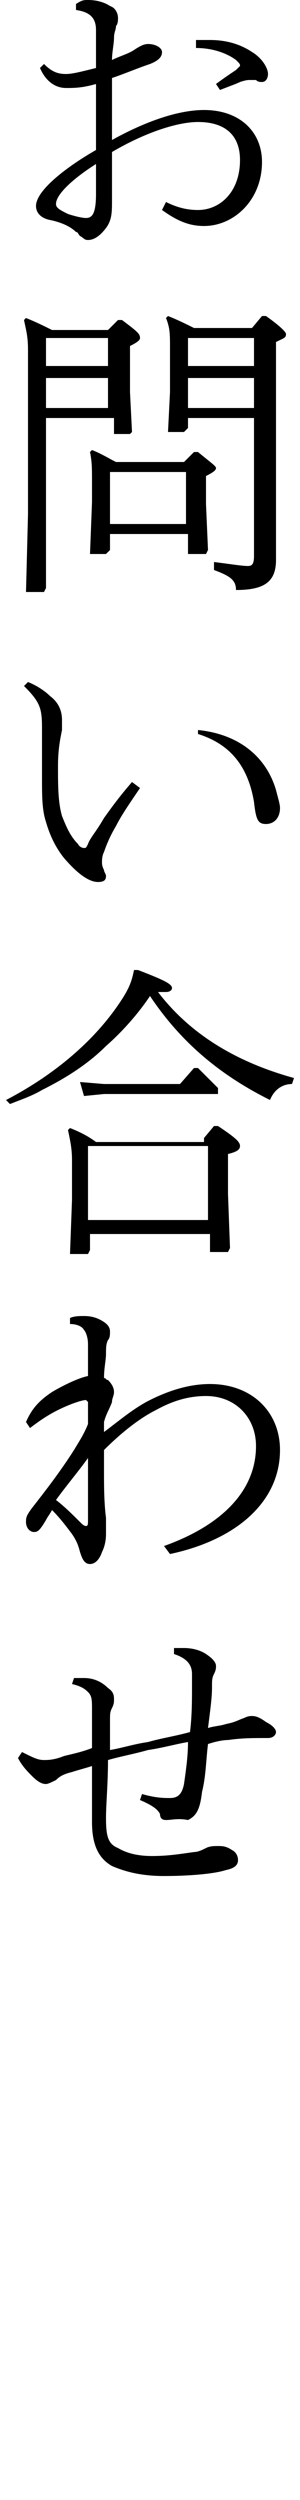 <?xml version="1.0" encoding="utf-8"?>
<!-- Generator: Adobe Illustrator 22.0.1, SVG Export Plug-In . SVG Version: 6.00 Build 0)  -->
<svg version="1.1" id="layer" xmlns="http://www.w3.org/2000/svg" xmlns:xlink="http://www.w3.org/1999/xlink" x="0px" y="0px"
	 width="15px" height="125px" viewBox="0 0 15 125" style="enable-background:new 0 0 15 125;" xml:space="preserve">
<g>
	<path d="M8.3,10.1c0.6,0.3,1.1,0.4,1.6,0.4c1.1,0,2.1-0.9,2.1-2.5c0-1.2-0.7-1.9-2.1-1.9c-1,0-2.6,0.5-4.3,1.5c0,0.6,0,1,0,1.4
		c0,0.4,0,0.7,0,1c0,0.6,0,1-0.3,1.4C5,11.8,4.7,12,4.4,12c-0.2,0-0.2-0.1-0.4-0.2c-0.1-0.1-0.1-0.2-0.2-0.2C3.5,11.3,3,11.1,2.5,11
		c-0.5-0.1-0.7-0.4-0.7-0.7c0-0.8,1.6-2,3-2.8c0-1.1,0-2.2,0-3.3C4.1,4.4,3.7,4.4,3.3,4.4c-0.5,0-1-0.3-1.3-1l0.2-0.2
		c0.4,0.4,0.7,0.5,1.1,0.5c0.3,0,0.7-0.1,1.5-0.3c0-0.6,0-1.2,0-1.9c0-0.6-0.3-0.9-1-1l0-0.3C4.1,0,4.2,0,4.4,0
		c0.4,0,0.8,0.1,1.1,0.3c0.3,0.1,0.4,0.4,0.4,0.6c0,0.1,0,0.3-0.1,0.4c0,0.2-0.1,0.3-0.1,0.6c0,0.3-0.1,0.7-0.1,1.1
		c0.4-0.2,0.8-0.3,1.1-0.5s0.5-0.3,0.7-0.3c0.4,0,0.7,0.2,0.7,0.4S8,3,7.5,3.2C6.9,3.4,6.2,3.7,5.6,3.9c0,1.2,0,2.2,0,3.1
		C7.4,6,9,5.5,10.2,5.5c1.8,0,2.9,1.1,2.9,2.6c0,1.9-1.4,3.2-2.9,3.2c-0.8,0-1.4-0.3-2.1-0.8L8.3,10.1z M4.8,8.2c-1.1,0.7-2,1.5-2,2
		c0,0.2,0.2,0.3,0.6,0.5c0.3,0.1,0.7,0.2,0.9,0.2c0.3,0,0.5-0.2,0.5-1.2V8.2z M9.8,2C10.1,2,10.3,2,10.5,2c0.8,0,1.5,0.2,2.1,0.6
		c0.5,0.3,0.8,0.8,0.8,1.1c0,0.2-0.1,0.4-0.3,0.4c-0.1,0-0.2,0-0.3-0.1C12.7,4,12.6,4,12.5,4c-0.1,0-0.2,0-0.5,0.1
		c-0.2,0.1-0.5,0.2-1,0.4l-0.2-0.3c0.4-0.3,0.7-0.5,1-0.7C11.9,3.4,12,3.3,12,3.3c0-0.1,0-0.1-0.2-0.3c-0.4-0.3-1.1-0.6-2-0.6L9.8,2
		z"/>
	<path d="M5.4,20.9H2.3v8.5l-0.1,0.2l-0.9,0l0.1-3.9v-8.2c0-0.7-0.1-1-0.2-1.5l0.1-0.1c0.5,0.2,0.9,0.4,1.3,0.6h2.8l0.5-0.5h0.2
		c0.8,0.6,0.9,0.7,0.9,0.9c0,0.1-0.1,0.2-0.5,0.4v2.3l0.1,2l-0.1,0.1l-0.8,0V20.9z M5.4,18.3v-1.4H2.3v1.4H5.4z M5.4,20.4v-1.5H2.3
		v1.5H5.4z M9.3,26.7H5.5v0.8l-0.2,0.2l-0.8,0l0.1-2.6v-1c0-0.7,0-1-0.1-1.5l0.1-0.1c0.5,0.2,0.8,0.4,1.2,0.6h3.4l0.5-0.5h0.2
		c0.6,0.5,0.9,0.7,0.9,0.8c0,0.1-0.1,0.2-0.5,0.4v1.4l0.1,2.3l-0.1,0.2l-0.9,0V26.7z M9.3,26.2v-2.6H5.5v2.6H9.3z M12.7,20.9H9.4
		v0.5l-0.2,0.2l-0.8,0l0.1-2v-2.2c0-0.7,0-1-0.2-1.5l0.1-0.1c0.5,0.2,0.9,0.4,1.3,0.6h2.9l0.5-0.6h0.2c0.7,0.5,1,0.8,1,0.9
		c0,0.2-0.1,0.2-0.5,0.4v7.4l0,3.5c0,1.1-0.6,1.5-2,1.5c0-0.5-0.3-0.7-1.1-1l0-0.4c0.8,0.1,1.4,0.2,1.7,0.2c0.2,0,0.3-0.1,0.3-0.5
		V20.9z M12.7,18.3v-1.4H9.4v1.4H12.7z M12.7,18.9H9.4v1.5h3.3V18.9z"/>
	<path d="M1.4,34.1c0.5,0.2,0.9,0.5,1.1,0.7c0.4,0.3,0.6,0.7,0.6,1.2c0,0.1,0,0.3,0,0.5C3,37,2.9,37.5,2.9,38.3c0,1,0,1.8,0.2,2.5
		c0.2,0.5,0.4,1,0.8,1.4c0.1,0.2,0.3,0.2,0.3,0.2c0.1,0,0.1,0,0.2-0.2c0.1-0.3,0.4-0.6,0.8-1.3c0.5-0.7,0.8-1.1,1.4-1.8L7,39.4
		c-0.4,0.6-0.9,1.3-1.2,1.9c-0.3,0.5-0.5,1-0.6,1.3c-0.1,0.2-0.1,0.4-0.1,0.5s0,0.2,0.1,0.4c0,0.1,0.1,0.2,0.1,0.3
		c0,0.2-0.1,0.3-0.4,0.3c-0.5,0-1.1-0.5-1.7-1.2c-0.4-0.5-0.7-1.1-0.9-1.8c-0.2-0.6-0.2-1.3-0.2-2.2c0-0.6,0-1.2,0-1.6v-0.9
		c0-1-0.1-1.3-0.9-2.1L1.4,34.1z M9.9,36.5c2,0.2,3.4,1.3,3.9,3c0.1,0.4,0.2,0.7,0.2,0.9c0,0.5-0.3,0.8-0.7,0.8
		c-0.4,0-0.5-0.2-0.6-1.1c-0.3-1.8-1.2-2.9-2.8-3.4L9.9,36.5z"/>
	<path d="M6.9,48.5c1.3,0.5,1.7,0.7,1.7,0.9c0,0.1-0.1,0.2-0.3,0.2c-0.1,0-0.3,0-0.4,0c1.6,2.1,3.9,3.5,6.8,4.3l-0.1,0.3
		c-0.5,0-0.9,0.3-1.1,0.8c-2.4-1.2-4.4-2.8-6-5.2c-0.6,0.9-1.4,1.8-2.2,2.5c-0.9,0.9-2,1.6-3.2,2.2c-0.5,0.3-1.1,0.5-1.6,0.7L0.3,55
		c2.5-1.3,4.6-3.1,5.9-5.2c0.3-0.5,0.4-0.8,0.5-1.3L6.9,48.5z M10.2,56.9l0.5-0.6h0.2c0.9,0.6,1.1,0.8,1.1,1c0,0.2-0.2,0.3-0.6,0.4
		v2l0.1,2.7l-0.1,0.2l-0.9,0v-0.9h-6v0.8l-0.1,0.2l-0.9,0l0.1-2.7v-2c0-0.6-0.1-1-0.2-1.5l0.1-0.1c0.5,0.2,0.9,0.4,1.3,0.7H10.2z
		 M10.9,54.7H5.2l-1,0.1l-0.2-0.7l1.2,0.1h3.8l0.7-0.8h0.2l1,1V54.7z M4.4,57.4V61h6v-3.7H4.4z"/>
	<path d="M8.2,77.3c2.8-1,4.6-2.7,4.6-5c0-1.4-1-2.5-2.5-2.5c-0.8,0-1.6,0.2-2.5,0.7c-0.8,0.4-1.7,1.1-2.6,2c0,0.3,0,0.7,0,1
		c0,0.8,0,1.6,0.1,2.4c0,0.3,0,0.5,0,0.8c0,0.4-0.1,0.7-0.2,0.9c-0.1,0.3-0.3,0.6-0.6,0.6c-0.3,0-0.4-0.3-0.5-0.6
		c-0.1-0.4-0.2-0.6-0.4-0.9c-0.3-0.4-0.6-0.8-1-1.2c-0.1,0.2-0.2,0.3-0.3,0.5c-0.3,0.5-0.4,0.6-0.6,0.6c-0.2,0-0.4-0.2-0.4-0.5
		c0-0.2,0-0.3,0.3-0.7c0.7-0.9,1.4-1.8,2.1-2.9c0.3-0.5,0.5-0.8,0.7-1.3c0-0.4,0-0.8,0-1.1c0,0-0.1-0.1-0.1-0.1
		c-0.2,0-0.8,0.2-1.4,0.5c-0.6,0.3-1,0.6-1.4,0.9l-0.2-0.3C1.6,70.4,2,70,2.6,69.6c0.5-0.3,1.3-0.7,1.8-0.8c0-0.5,0-0.8,0-1.1v-0.5
		c0-0.3-0.1-0.6-0.2-0.7c-0.1-0.2-0.4-0.3-0.7-0.3l0-0.3c0.2-0.1,0.5-0.1,0.7-0.1c0.4,0,0.7,0.1,1,0.3s0.3,0.4,0.3,0.5
		c0,0.1,0,0.3-0.1,0.4c-0.1,0.2-0.1,0.4-0.1,0.7c0,0.3-0.1,0.7-0.1,1.2c0.1,0,0.1,0.1,0.2,0.1c0.2,0.2,0.3,0.4,0.3,0.6
		c0,0.2-0.1,0.3-0.1,0.5c-0.1,0.3-0.3,0.6-0.4,1l0,0.5c0.8-0.6,1.5-1.2,2.3-1.6c1-0.5,2-0.8,3-0.8c2.1,0,3.5,1.4,3.5,3.3
		c0,2.6-2.2,4.5-5.5,5.2L8.2,77.3z M4.4,72.9c-0.5,0.7-1.1,1.4-1.6,2.1c0.4,0.3,0.8,0.7,1.2,1.1c0.1,0.1,0.2,0.2,0.3,0.2
		c0.1,0,0.1-0.1,0.1-0.3V72.9z"/>
	<path d="M4.6,85.5c0-0.5,0-0.7-0.2-0.9c-0.2-0.2-0.4-0.3-0.8-0.4l0.1-0.3c0.2,0,0.3,0,0.5,0c0.5,0,0.9,0.2,1.2,0.5
		c0.3,0.2,0.3,0.4,0.3,0.6c0,0.1,0,0.2-0.1,0.4c-0.1,0.2-0.1,0.3-0.1,0.6c0,0.5,0,1,0,1.5c0.6-0.1,1.2-0.3,1.9-0.4
		c0.7-0.2,1.4-0.3,2.1-0.5c0.1-0.8,0.1-1.6,0.1-2.3v-0.6c0-0.5-0.3-0.8-0.9-1l0-0.3c0.2,0,0.3,0,0.5,0c0.4,0,0.8,0.1,1.1,0.3
		c0.3,0.2,0.5,0.4,0.5,0.6c0,0.1,0,0.2-0.1,0.4c-0.1,0.2-0.1,0.3-0.1,0.7c0,0.5-0.1,1.2-0.2,2c0.3-0.1,0.6-0.1,0.9-0.2
		c0.5-0.1,0.6-0.2,0.9-0.3c0.2-0.1,0.3-0.1,0.4-0.1c0.1,0,0.3,0,0.7,0.3c0.4,0.2,0.5,0.4,0.5,0.5s-0.1,0.3-0.4,0.3
		c-0.8,0-1.3,0-2,0.1c-0.3,0-0.7,0.1-1,0.2c-0.1,0.8-0.1,1.6-0.3,2.4c-0.1,0.9-0.3,1.2-0.7,1.4C8.9,90.9,8.6,91,8.3,91
		C8.1,91,8,90.9,8,90.7c-0.1-0.2-0.3-0.4-1-0.7l0.1-0.3c0.7,0.2,1.1,0.2,1.4,0.2c0.4,0,0.6-0.2,0.7-0.7c0.1-0.7,0.2-1.4,0.2-2.1
		c-0.6,0.1-1.3,0.3-2,0.4c-0.7,0.2-1.3,0.3-2,0.5c0,1.2-0.1,2.2-0.1,2.9c0,0.9,0.1,1.3,0.6,1.5c0.5,0.3,1.1,0.4,1.7,0.4
		c0.8,0,1.4-0.1,2.1-0.2c0.2,0,0.4-0.1,0.6-0.2c0.2-0.1,0.4-0.1,0.6-0.1c0.2,0,0.4,0,0.7,0.2c0.2,0.1,0.3,0.3,0.3,0.5
		c0,0.2-0.1,0.4-0.6,0.5c-0.6,0.2-1.9,0.3-3.1,0.3c-1.1,0-1.9-0.2-2.6-0.5c-0.7-0.4-1-1.1-1-2.2c0-0.7,0-1.6,0-2.8
		c-0.3,0.1-0.7,0.2-1,0.3c-0.4,0.1-0.6,0.2-0.8,0.4c-0.2,0.1-0.4,0.2-0.5,0.2c-0.2,0-0.4-0.1-0.7-0.4c-0.2-0.2-0.5-0.5-0.7-0.9
		l0.2-0.3C1.7,87.9,1.9,88,2.2,88c0.2,0,0.5,0,1-0.2c0.4-0.1,0.9-0.2,1.4-0.4V85.5z"/>
</g>
</svg>
